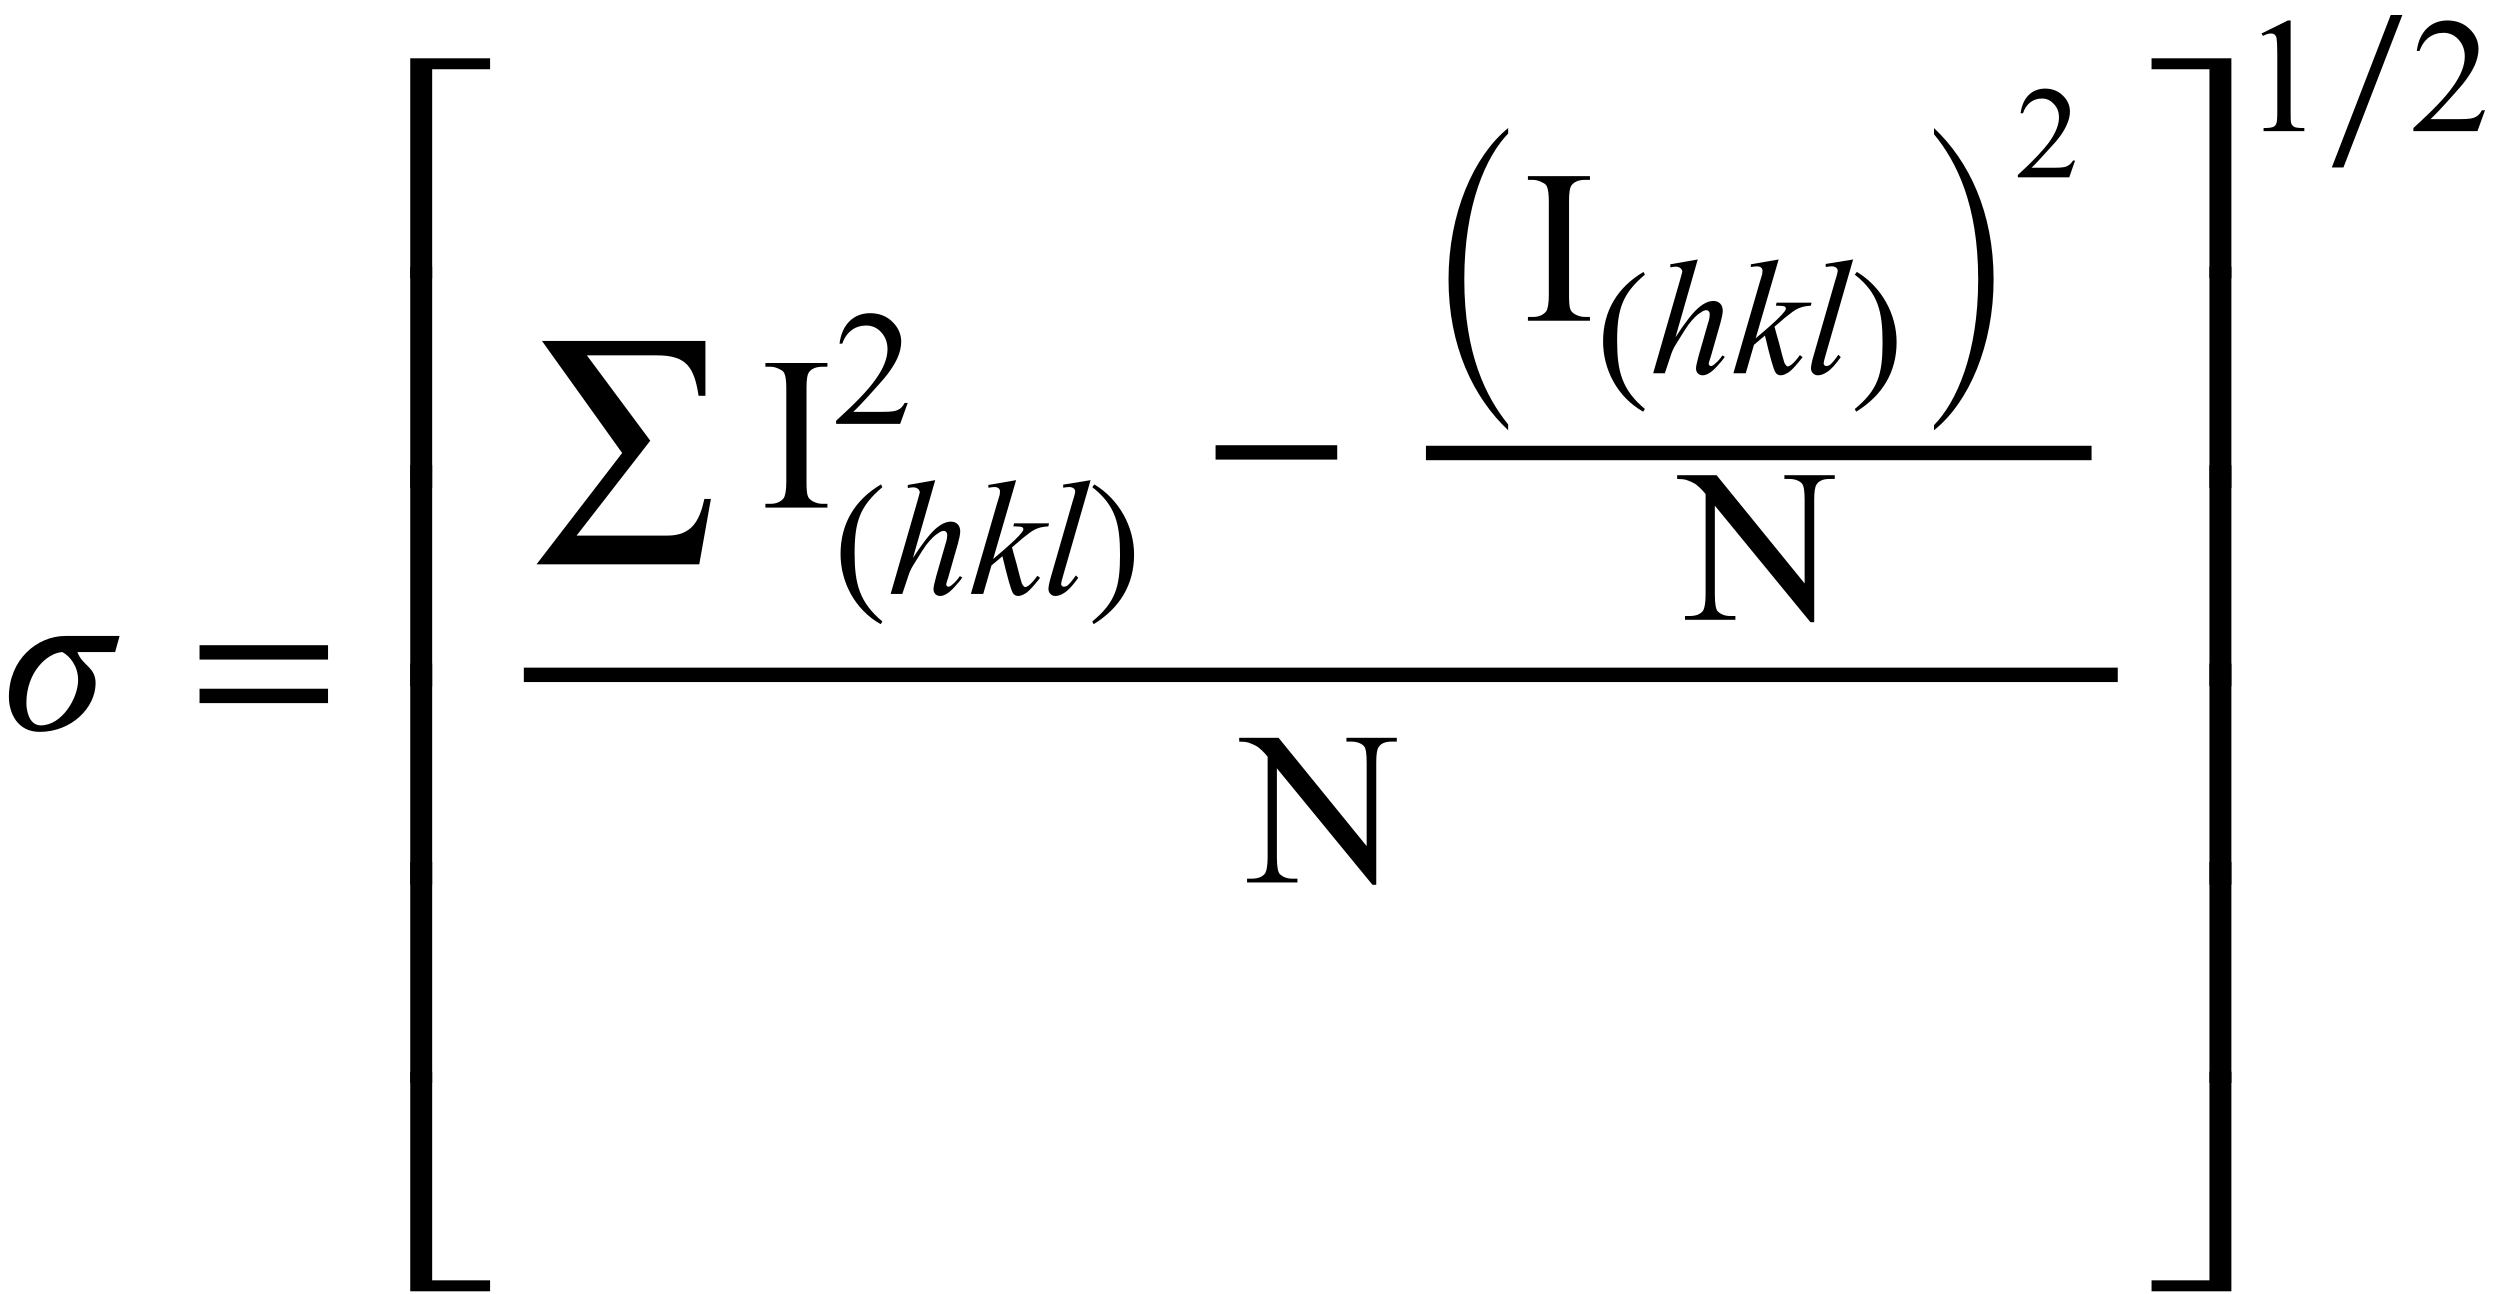 <?xml version="1.0" encoding="UTF-8"?>
<svg xmlns="http://www.w3.org/2000/svg" xmlns:xlink="http://www.w3.org/1999/xlink" width="114pt" height="59pt" viewBox="0 0 114 59" version="1.1">
<defs>
<g>
<symbol overflow="visible" id="glyph0-0">
<path style="stroke:none;" d=""/>
</symbol>
<symbol overflow="visible" id="glyph0-1">
<path style="stroke:none;" d="M 5.453 -4.266 L 2.984 -4.266 C 1.688 -4.266 0.406 -3.188 0.406 -1.484 C 0.406 -0.766 0.781 0.109 1.812 0.109 C 3.266 0.109 4.359 -1 4.359 -2.109 C 4.359 -2.859 3.75 -2.906 3.531 -3.531 L 5.25 -3.531 Z M 2.844 -3.531 C 3.188 -3.344 3.562 -2.891 3.562 -2.25 C 3.562 -1.453 2.844 -0.188 1.859 -0.188 C 1.312 -0.188 1.203 -0.891 1.203 -1.203 C 1.203 -2.625 2.156 -3.484 2.828 -3.531 Z M 2.844 -3.531 "/>
</symbol>
<symbol overflow="visible" id="glyph1-0">
<path style="stroke:none;" d=""/>
</symbol>
<symbol overflow="visible" id="glyph1-1">
<path style="stroke:none;" d="M 6.344 -3.188 L 6.344 -3.844 L 0.484 -3.844 L 0.484 -3.188 Z M 6.344 -1.203 L 6.344 -1.859 L 0.484 -1.859 L 0.484 -1.203 Z M 6.344 -1.203 "/>
</symbol>
<symbol overflow="visible" id="glyph1-2">
<path style="stroke:none;" d="M 6.188 -2.188 L 6.188 -2.844 L 0.641 -2.844 L 0.641 -2.188 Z M 6.188 -2.188 "/>
</symbol>
<symbol overflow="visible" id="glyph2-0">
<path style="stroke:none;" d=""/>
</symbol>
<symbol overflow="visible" id="glyph2-1">
<path style="stroke:none;" d="M 4.141 -9.016 L 4.141 -9.516 L 0.5 -9.516 L 0.5 0.516 L 1.5 0.516 L 1.5 -9.016 Z M 4.141 -9.016 "/>
</symbol>
<symbol overflow="visible" id="glyph2-2">
<path style="stroke:none;" d="M 1.5 0.516 L 1.5 -9.562 L 0.5 -9.562 L 0.5 0.516 Z M 1.5 0.516 "/>
</symbol>
<symbol overflow="visible" id="glyph2-3">
<path style="stroke:none;" d="M 4.141 3.172 L 4.141 2.672 L 1.5 2.672 L 1.5 -6.844 L 0.5 -6.844 L 0.5 3.172 Z M 4.141 3.172 "/>
</symbol>
<symbol overflow="visible" id="glyph2-4">
<path style="stroke:none;" d="M 8.531 6.547 L 8.234 6.547 C 8.016 7.547 7.656 8.219 6.547 8.219 L 2.406 8.219 L 5.766 3.891 L 2.875 0 L 6.062 0 C 7.391 0 7.766 0.5 7.969 1.844 L 8.281 1.844 L 8.281 -0.656 L 0.828 -0.656 L 4.484 4.453 L 0.578 9.531 L 8 9.531 Z M 8.531 6.547 "/>
</symbol>
<symbol overflow="visible" id="glyph2-5">
<path style="stroke:none;" d="M 3.984 0.516 L 3.984 -9.516 L 0.344 -9.516 L 0.344 -9.016 L 2.984 -9.016 L 2.984 0.516 Z M 3.984 0.516 "/>
</symbol>
<symbol overflow="visible" id="glyph2-6">
<path style="stroke:none;" d="M 3.984 0.516 L 3.984 -9.562 L 2.984 -9.562 L 2.984 0.516 Z M 3.984 0.516 "/>
</symbol>
<symbol overflow="visible" id="glyph2-7">
<path style="stroke:none;" d="M 3.984 3.172 L 3.984 -6.844 L 2.984 -6.844 L 2.984 2.672 L 0.344 2.672 L 0.344 3.172 Z M 3.984 3.172 "/>
</symbol>
<symbol overflow="visible" id="glyph3-0">
<path style="stroke:none;" d="M 1.391 0 L 6.375 0 L 6.375 -6.234 L 1.391 -6.234 Z M 1.531 -0.156 L 1.531 -6.078 L 6.203 -6.078 L 6.203 -0.156 Z M 1.531 -0.156 "/>
</symbol>
<symbol overflow="visible" id="glyph3-1">
<path style="stroke:none;" d="M 3.078 -0.172 L 2.844 -0.172 C 2.688 -0.172 2.531 -0.219 2.391 -0.297 C 2.297 -0.359 2.219 -0.422 2.188 -0.516 C 2.141 -0.625 2.125 -0.844 2.125 -1.172 L 2.125 -5.438 C 2.125 -5.828 2.156 -6.078 2.25 -6.188 C 2.375 -6.344 2.578 -6.422 2.844 -6.422 L 3.078 -6.422 L 3.078 -6.594 L 0.25 -6.594 L 0.25 -6.422 L 0.484 -6.422 C 0.641 -6.422 0.781 -6.375 0.922 -6.297 C 1.031 -6.25 1.094 -6.188 1.125 -6.094 C 1.172 -5.984 1.203 -5.766 1.203 -5.438 L 1.203 -1.172 C 1.203 -0.781 1.156 -0.531 1.078 -0.422 C 0.953 -0.266 0.75 -0.172 0.484 -0.172 L 0.25 -0.172 L 0.25 0 L 3.078 0 Z M 3.078 -0.172 "/>
</symbol>
<symbol overflow="visible" id="glyph3-2">
<path style="stroke:none;" d="M -0.125 -6.594 L -0.125 -6.422 C 0.062 -6.422 0.203 -6.406 0.297 -6.375 C 0.484 -6.312 0.641 -6.234 0.734 -6.172 C 0.828 -6.094 0.984 -5.969 1.172 -5.734 L 1.172 -1.141 C 1.172 -0.781 1.125 -0.531 1.062 -0.422 C 0.953 -0.266 0.75 -0.172 0.453 -0.172 L 0.234 -0.172 L 0.234 0 L 2.531 0 L 2.531 -0.172 L 2.297 -0.172 C 2.047 -0.172 1.859 -0.25 1.719 -0.391 C 1.641 -0.484 1.594 -0.734 1.594 -1.141 L 1.594 -5.203 L 5.953 0.109 L 6.125 0.109 L 6.125 -5.453 C 6.125 -5.828 6.156 -6.062 6.234 -6.172 C 6.344 -6.344 6.547 -6.422 6.828 -6.422 L 7.062 -6.422 L 7.062 -6.594 L 4.766 -6.594 L 4.766 -6.422 L 4.984 -6.422 C 5.25 -6.422 5.438 -6.344 5.562 -6.219 C 5.656 -6.109 5.688 -5.859 5.688 -5.453 L 5.688 -1.656 L 1.672 -6.594 Z M -0.125 -6.594 "/>
</symbol>
<symbol overflow="visible" id="glyph4-0">
<path style="stroke:none;" d="M 1.031 0 L 4.766 0 L 4.766 -4.672 L 1.031 -4.672 Z M 1.156 -0.125 L 1.156 -4.547 L 4.656 -4.547 L 4.656 -0.125 Z M 1.156 -0.125 "/>
</symbol>
<symbol overflow="visible" id="glyph4-1">
<path style="stroke:none;" d="M 3.422 -0.953 L 3.281 -0.953 C 3.219 -0.844 3.156 -0.75 3.062 -0.688 C 2.891 -0.578 2.75 -0.547 2.219 -0.547 L 0.938 -0.547 C 1.094 -0.688 1.469 -1.078 2.062 -1.75 C 2.469 -2.188 2.766 -2.594 2.953 -3 C 3.062 -3.25 3.125 -3.5 3.125 -3.75 C 3.125 -4.094 2.984 -4.406 2.719 -4.656 C 2.453 -4.922 2.109 -5.047 1.703 -5.047 C 0.969 -5.047 0.422 -4.547 0.312 -3.656 L 0.438 -3.656 C 0.625 -4.203 1.031 -4.484 1.531 -4.484 C 1.781 -4.484 2.016 -4.391 2.203 -4.188 C 2.391 -3.984 2.5 -3.734 2.5 -3.406 C 2.5 -3 2.328 -2.547 1.969 -2.047 C 1.625 -1.547 1.016 -0.922 0.156 -0.141 L 0.156 0 L 3.078 0 Z M 3.422 -0.953 "/>
</symbol>
<symbol overflow="visible" id="glyph4-2">
<path style="stroke:none;" d="M 0.875 -4.453 L 0.938 -4.344 C 1.094 -4.422 1.219 -4.453 1.312 -4.453 C 1.438 -4.453 1.531 -4.391 1.562 -4.234 C 1.578 -4.125 1.594 -3.906 1.594 -3.547 L 1.594 -0.875 C 1.594 -0.578 1.578 -0.391 1.547 -0.344 C 1.5 -0.219 1.438 -0.141 0.969 -0.141 L 0.969 0 L 2.828 0 L 2.828 -0.141 C 2.594 -0.141 2.453 -0.156 2.375 -0.188 C 2.312 -0.234 2.25 -0.281 2.234 -0.344 C 2.203 -0.422 2.203 -0.594 2.203 -0.875 L 2.203 -5.047 L 2.078 -5.047 Z M 0.875 -4.453 "/>
</symbol>
<symbol overflow="visible" id="glyph5-0">
<path style="stroke:none;" d=""/>
</symbol>
<symbol overflow="visible" id="glyph5-1">
<path style="stroke:none;" d="M 2.266 1.203 C 1.219 0.328 1 -0.516 1 -1.906 C 1 -3.344 1.234 -4.047 2.266 -4.922 L 2.203 -5.047 C 1.016 -4.344 0.359 -3.266 0.359 -1.875 C 0.359 -0.609 1 0.656 2.188 1.328 Z M 2.266 1.203 "/>
</symbol>
<symbol overflow="visible" id="glyph5-2">
<path style="stroke:none;" d="M 0.219 -4.922 C 1.297 -4.078 1.484 -3.219 1.484 -1.828 C 1.484 -0.375 1.281 0.328 0.219 1.203 L 0.281 1.328 C 1.469 0.594 2.125 -0.469 2.125 -1.844 C 2.125 -3.109 1.453 -4.359 0.312 -5.047 Z M 0.219 -4.922 "/>
</symbol>
<symbol overflow="visible" id="glyph5-3">
<path style="stroke:none;" d="M 3.562 -5.297 L 3.031 -5.297 L 0.344 1.656 L 0.875 1.656 Z M 3.562 -5.297 "/>
</symbol>
<symbol overflow="visible" id="glyph6-0">
<path style="stroke:none;" d="M 1.031 0 L 4.766 0 L 4.766 -4.672 L 1.031 -4.672 Z M 1.156 -0.125 L 1.156 -4.547 L 4.656 -4.547 L 4.656 -0.125 Z M 1.156 -0.125 "/>
</symbol>
<symbol overflow="visible" id="glyph6-1">
<path style="stroke:none;" d="M 2.188 -5.188 L 0.938 -4.969 L 0.938 -4.828 L 1.016 -4.844 C 1.094 -4.859 1.172 -4.859 1.203 -4.859 C 1.359 -4.859 1.484 -4.75 1.484 -4.625 L 1.359 -4.172 L 0.156 0 L 0.688 0 L 0.938 -0.75 C 1 -0.953 1.078 -1.141 1.188 -1.312 C 1.516 -1.844 1.703 -2.141 1.766 -2.219 C 1.984 -2.5 2.172 -2.688 2.344 -2.781 C 2.422 -2.844 2.516 -2.875 2.578 -2.875 C 2.672 -2.875 2.734 -2.797 2.734 -2.703 C 2.734 -2.594 2.719 -2.453 2.656 -2.281 L 2.234 -0.812 C 2.156 -0.516 2.109 -0.328 2.109 -0.219 C 2.109 -0.031 2.234 0.094 2.422 0.094 C 2.5 0.094 2.594 0.062 2.703 0 C 2.812 -0.062 2.938 -0.172 3.078 -0.328 C 3.219 -0.484 3.344 -0.625 3.422 -0.75 L 3.312 -0.812 C 3.188 -0.625 3.047 -0.484 2.906 -0.375 C 2.859 -0.344 2.828 -0.328 2.797 -0.328 C 2.734 -0.328 2.688 -0.375 2.688 -0.438 C 2.688 -0.469 2.719 -0.562 2.781 -0.75 L 3.219 -2.281 C 3.281 -2.516 3.328 -2.703 3.328 -2.859 C 3.328 -3.125 3.156 -3.297 2.906 -3.297 C 2.688 -3.297 2.453 -3.188 2.203 -2.969 C 1.953 -2.75 1.609 -2.312 1.172 -1.641 Z M 2.188 -5.188 "/>
</symbol>
<symbol overflow="visible" id="glyph6-2">
<path style="stroke:none;" d="M 2.141 -5.188 L 0.875 -4.969 L 0.875 -4.844 C 1 -4.859 1.094 -4.875 1.141 -4.875 C 1.312 -4.875 1.406 -4.797 1.406 -4.672 C 1.406 -4.625 1.391 -4.578 1.391 -4.516 L 1.281 -4.156 L 0.078 0 L 0.641 0 L 1.016 -1.297 L 1.516 -1.719 C 1.75 -0.734 1.906 -0.172 2 -0.031 C 2.047 0.047 2.141 0.094 2.234 0.094 C 2.359 0.094 2.484 0.031 2.625 -0.062 C 2.766 -0.172 2.969 -0.391 3.234 -0.734 L 3.109 -0.828 C 2.969 -0.625 2.828 -0.469 2.703 -0.375 C 2.656 -0.344 2.594 -0.312 2.547 -0.312 C 2.516 -0.312 2.469 -0.359 2.406 -0.469 C 2.375 -0.562 2.281 -0.875 2.156 -1.391 C 2.062 -1.703 2 -1.953 1.953 -2.125 L 2.266 -2.391 C 2.344 -2.469 2.5 -2.594 2.75 -2.781 C 3 -2.969 3.234 -3.062 3.609 -3.078 L 3.641 -3.219 L 2.047 -3.219 L 2.016 -3.078 L 2.141 -3.078 C 2.453 -3.078 2.469 -3.016 2.469 -2.953 C 2.469 -2.906 2.453 -2.875 2.406 -2.812 C 2.266 -2.625 1.969 -2.344 1.516 -1.953 L 1.094 -1.594 Z M 2.141 -5.188 "/>
</symbol>
<symbol overflow="visible" id="glyph6-3">
<path style="stroke:none;" d="M 2.219 -5.188 L 0.969 -4.984 L 0.969 -4.844 C 1.078 -4.859 1.172 -4.875 1.234 -4.875 C 1.422 -4.875 1.516 -4.781 1.516 -4.672 C 1.516 -4.625 1.484 -4.469 1.391 -4.188 L 0.406 -0.766 C 0.328 -0.5 0.297 -0.312 0.297 -0.219 C 0.297 -0.062 0.422 0.094 0.609 0.094 C 0.734 0.094 0.875 0.047 1.016 -0.047 C 1.219 -0.172 1.422 -0.406 1.656 -0.734 L 1.547 -0.844 C 1.406 -0.641 1.281 -0.484 1.156 -0.375 C 1.094 -0.344 1.047 -0.328 1 -0.328 C 0.938 -0.328 0.875 -0.375 0.875 -0.453 C 0.875 -0.5 0.906 -0.625 0.969 -0.844 Z M 2.219 -5.188 "/>
</symbol>
<symbol overflow="visible" id="glyph7-0">
<path style="stroke:none;" d=""/>
</symbol>
<symbol overflow="visible" id="glyph7-1">
<path style="stroke:none;" d="M 3.75 13.016 C 2.75 11.781 1.75 9.812 1.75 6.406 C 1.75 2.984 2.75 0.781 3.75 -0.25 L 3.75 -0.5 C 2.172 0.781 1.031 3.406 1.031 6.406 C 1.031 9.453 2.172 11.797 3.75 13.281 Z M 3.75 13.016 "/>
</symbol>
<symbol overflow="visible" id="glyph7-2">
<path style="stroke:none;" d="M 0.844 -0.219 C 1.859 1.016 2.859 2.969 2.859 6.406 C 2.859 9.797 1.859 12.016 0.844 13.047 L 0.844 13.281 C 2.438 12.016 3.562 9.391 3.562 6.406 C 3.562 3.344 2.438 1 0.844 -0.5 Z M 0.844 -0.219 "/>
</symbol>
<symbol overflow="visible" id="glyph8-0">
<path style="stroke:none;" d="M 0.828 0 L 3.828 0 L 3.828 -3.734 L 0.828 -3.734 Z M 0.922 -0.094 L 0.922 -3.641 L 3.734 -3.641 L 3.734 -0.094 Z M 0.922 -0.094 "/>
</symbol>
<symbol overflow="visible" id="glyph8-1">
<path style="stroke:none;" d="M 2.734 -0.766 L 2.641 -0.766 C 2.578 -0.672 2.531 -0.609 2.453 -0.562 C 2.328 -0.469 2.203 -0.438 1.781 -0.438 L 0.75 -0.438 C 0.875 -0.547 1.172 -0.875 1.656 -1.406 C 1.984 -1.75 2.219 -2.078 2.359 -2.406 C 2.453 -2.609 2.5 -2.812 2.5 -3 C 2.5 -3.281 2.391 -3.531 2.172 -3.734 C 1.969 -3.938 1.688 -4.047 1.375 -4.047 C 0.766 -4.047 0.344 -3.641 0.25 -2.922 L 0.359 -2.922 C 0.5 -3.359 0.828 -3.594 1.219 -3.594 C 1.438 -3.594 1.609 -3.516 1.766 -3.344 C 1.922 -3.188 2 -2.984 2 -2.734 C 2 -2.406 1.859 -2.047 1.578 -1.641 C 1.297 -1.25 0.812 -0.734 0.125 -0.109 L 0.125 0 L 2.469 0 Z M 2.734 -0.766 "/>
</symbol>
</g>
</defs>
<g id="surface1">
<g style="fill:rgb(0%,0%,0%);fill-opacity:1;">
  <use xlink:href="#glyph0-1" x="0" y="33.265"/>
</g>
<g style="fill:rgb(0%,0%,0%);fill-opacity:1;">
  <use xlink:href="#glyph1-1" x="8.615" y="33.265"/>
</g>
<g style="fill:rgb(0%,0%,0%);fill-opacity:1;">
  <use xlink:href="#glyph2-1" x="18.207" y="12.174"/>
</g>
<g style="fill:rgb(0%,0%,0%);fill-opacity:1;">
  <use xlink:href="#glyph2-2" x="18.207" y="21.728"/>
</g>
<g style="fill:rgb(0%,0%,0%);fill-opacity:1;">
  <use xlink:href="#glyph2-2" x="18.207" y="30.775"/>
</g>
<g style="fill:rgb(0%,0%,0%);fill-opacity:1;">
  <use xlink:href="#glyph2-2" x="18.207" y="39.821"/>
</g>
<g style="fill:rgb(0%,0%,0%);fill-opacity:1;">
  <use xlink:href="#glyph2-2" x="18.207" y="48.867"/>
</g>
<g style="fill:rgb(0%,0%,0%);fill-opacity:1;">
  <use xlink:href="#glyph2-3" x="18.207" y="55.711"/>
</g>
<g style="fill:rgb(0%,0%,0%);fill-opacity:1;">
  <use xlink:href="#glyph2-4" x="23.886" y="16.204"/>
</g>
<g style="fill:rgb(0%,0%,0%);fill-opacity:1;">
  <use xlink:href="#glyph3-1" x="34.652" y="23.146"/>
</g>
<g style="fill:rgb(0%,0%,0%);fill-opacity:1;">
  <use xlink:href="#glyph4-1" x="37.97" y="19.328"/>
</g>
<g style="fill:rgb(0%,0%,0%);fill-opacity:1;">
  <use xlink:href="#glyph5-1" x="37.97" y="27.136"/>
</g>
<g style="fill:rgb(0%,0%,0%);fill-opacity:1;">
  <use xlink:href="#glyph6-1" x="40.458" y="27.083"/>
  <use xlink:href="#glyph6-2" x="44.194" y="27.083"/>
  <use xlink:href="#glyph6-3" x="47.512" y="27.083"/>
</g>
<g style="fill:rgb(0%,0%,0%);fill-opacity:1;">
  <use xlink:href="#glyph5-2" x="49.589" y="27.136"/>
</g>
<g style="fill:rgb(0%,0%,0%);fill-opacity:1;">
  <use xlink:href="#glyph1-2" x="54.789" y="23.146"/>
</g>
<g style="fill:rgb(0%,0%,0%);fill-opacity:1;">
  <use xlink:href="#glyph7-1" x="65.022" y="6.339"/>
</g>
<g style="fill:rgb(0%,0%,0%);fill-opacity:1;">
  <use xlink:href="#glyph3-1" x="69.423" y="14.625"/>
</g>
<g style="fill:rgb(0%,0%,0%);fill-opacity:1;">
  <use xlink:href="#glyph5-1" x="72.741" y="17.446"/>
</g>
<g style="fill:rgb(0%,0%,0%);fill-opacity:1;">
  <use xlink:href="#glyph6-1" x="75.229" y="17.02"/>
  <use xlink:href="#glyph6-2" x="78.965" y="17.02"/>
  <use xlink:href="#glyph6-3" x="82.283" y="17.02"/>
</g>
<g style="fill:rgb(0%,0%,0%);fill-opacity:1;">
  <use xlink:href="#glyph5-2" x="84.36" y="17.446"/>
</g>
<g style="fill:rgb(0%,0%,0%);fill-opacity:1;">
  <use xlink:href="#glyph7-2" x="87.346" y="6.339"/>
</g>
<g style="fill:rgb(0%,0%,0%);fill-opacity:1;">
  <use xlink:href="#glyph8-1" x="91.889" y="8.087"/>
</g>
<path style="fill:none;stroke-width:0.658;stroke-linecap:butt;stroke-linejoin:miter;stroke:rgb(0%,0%,0%);stroke-opacity:1;stroke-miterlimit:10;" d="M 0.001 -0.001 L 30.353 -0.001 " transform="matrix(1,0,0,-1,65.022,20.655)"/>
<g style="fill:rgb(0%,0%,0%);fill-opacity:1;">
  <use xlink:href="#glyph3-2" x="76.603" y="28.262"/>
</g>
<path style="fill:none;stroke-width:0.658;stroke-linecap:butt;stroke-linejoin:miter;stroke:rgb(0%,0%,0%);stroke-opacity:1;stroke-miterlimit:10;" d="M 0.001 0.002 L 72.684 0.002 " transform="matrix(1,0,0,-1,23.886,30.775)"/>
<g style="fill:rgb(0%,0%,0%);fill-opacity:1;">
  <use xlink:href="#glyph3-2" x="56.632" y="40.239"/>
</g>
<g style="fill:rgb(0%,0%,0%);fill-opacity:1;">
  <use xlink:href="#glyph2-5" x="97.767" y="12.174"/>
</g>
<g style="fill:rgb(0%,0%,0%);fill-opacity:1;">
  <use xlink:href="#glyph2-6" x="97.767" y="21.728"/>
</g>
<g style="fill:rgb(0%,0%,0%);fill-opacity:1;">
  <use xlink:href="#glyph2-6" x="97.767" y="30.775"/>
</g>
<g style="fill:rgb(0%,0%,0%);fill-opacity:1;">
  <use xlink:href="#glyph2-6" x="97.767" y="39.821"/>
</g>
<g style="fill:rgb(0%,0%,0%);fill-opacity:1;">
  <use xlink:href="#glyph2-6" x="97.767" y="48.867"/>
</g>
<g style="fill:rgb(0%,0%,0%);fill-opacity:1;">
  <use xlink:href="#glyph2-7" x="97.767" y="55.711"/>
</g>
<g style="fill:rgb(0%,0%,0%);fill-opacity:1;">
  <use xlink:href="#glyph4-2" x="102.25" y="5.98"/>
</g>
<g style="fill:rgb(0%,0%,0%);fill-opacity:1;">
  <use xlink:href="#glyph5-3" x="105.986" y="5.98"/>
</g>
<g style="fill:rgb(0%,0%,0%);fill-opacity:1;">
  <use xlink:href="#glyph4-1" x="109.894" y="5.98"/>
</g>
</g>
</svg>
